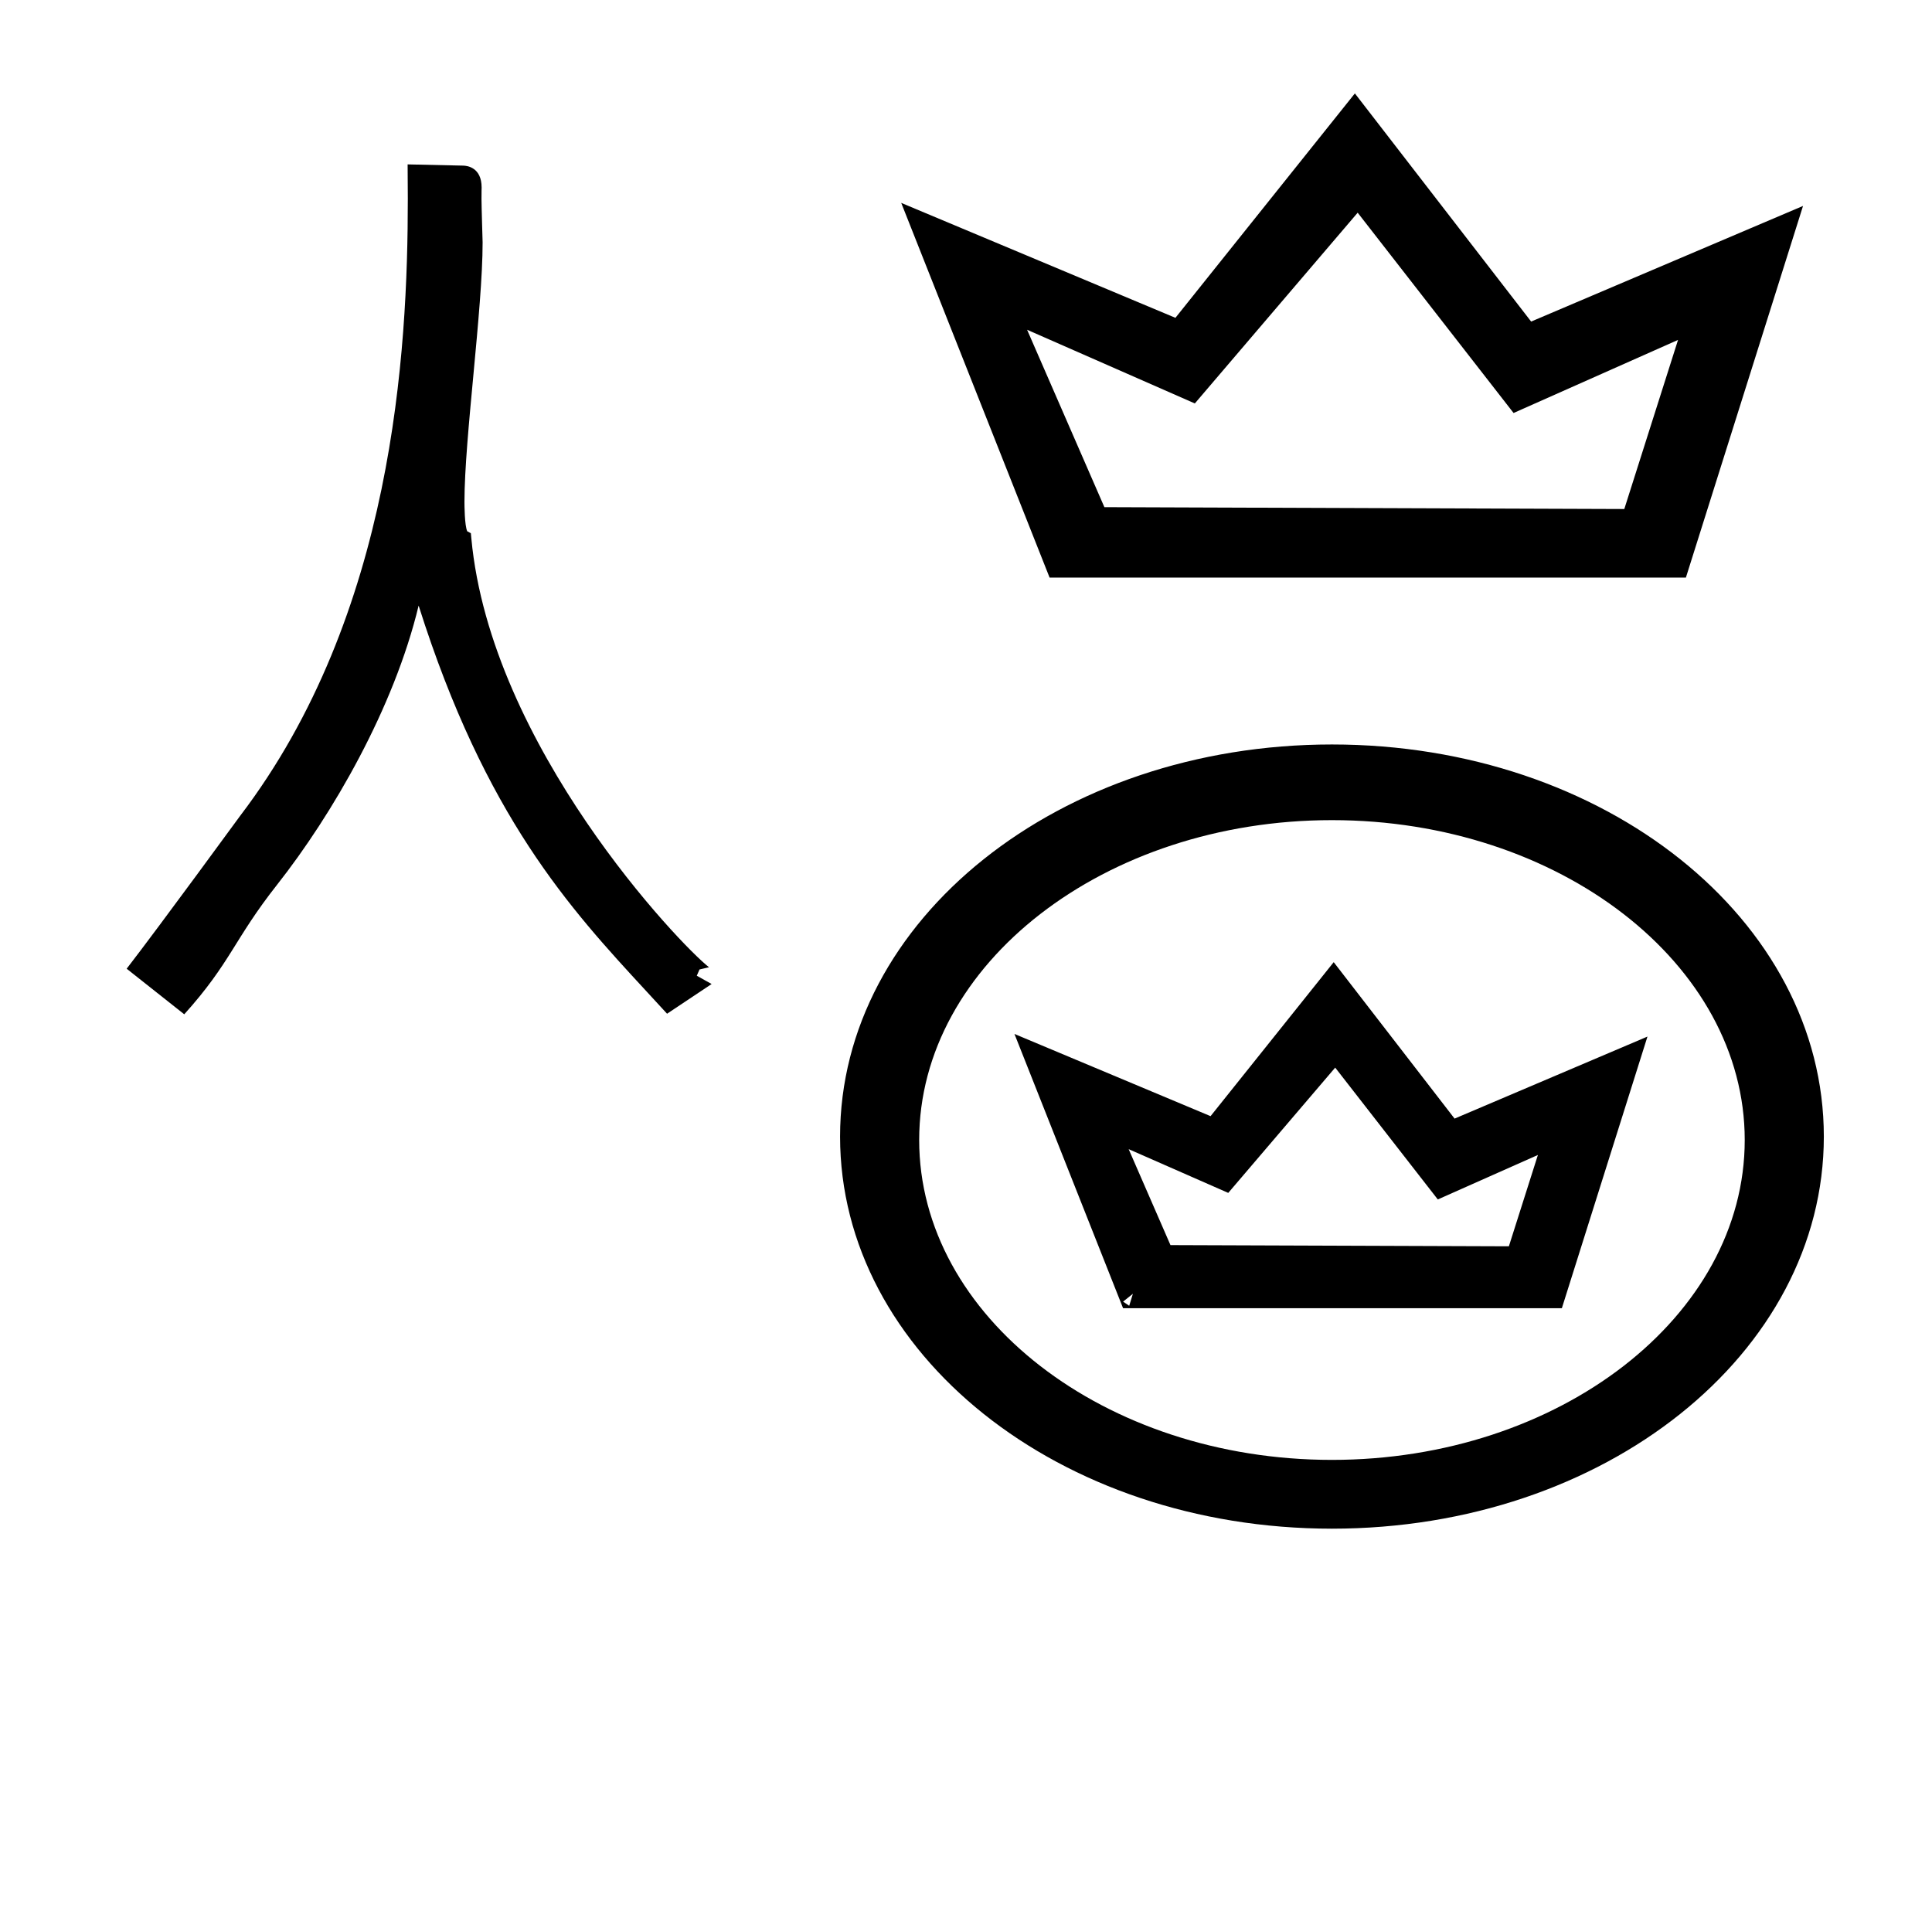 <?xml version="1.0" standalone="no"?>
<!DOCTYPE svg PUBLIC "-//W3C//DTD SVG 1.1//EN" "http://www.w3.org/Graphics/SVG/1.1/DTD/svg11.dtd" >
<svg xmlns="http://www.w3.org/2000/svg" xmlns:xlink="http://www.w3.org/1999/xlink" version="1.1" viewBox="-10 0 1011 1000">
  <g transform="matrix(1 0 0 -1 0 800)">
   <path fill="currentColor"
d="M632.735 175.721l-52.115 22.894l21.876 -50.211l177.084 -0.635l15.19 47.801l-52.378 -23.279l-53.694 68.99zM737.629 184.011l0.37 1.059l14.156 -4.966l-0.37 -1.059zM807.302 115.365h-229.605l-56.835 143.535l102.615 -43.016
l64.444 80.592l63.247 -81.873l100.939 42.929zM582.833 122.934l-5.125 -4.116l3.196 -2.169zM687 370.8c-118.827 0 -216.002 -75.113 -216.002 -167.402c0 -92.295 97.185 -167.401 216.002 -167.401c118.827 0 216.002 75.113 216.002 167.401
c0 92.296 -97.185 167.402 -216.002 167.402zM687 0c-142.839 0 -257.397 91.774 -257.397 205.197c0 113.428 114.563 205.198 257.397 205.198c142.839 0 257.397 -91.774 257.397 -205.198c0 -113.427 -114.563 -205.197 -257.397 -205.197zM872.215 497.729h-332.97
l-77.645 196.094l143.49 -60.15l93.91 117.438l92.233 -119.396l142.277 60.51zM615.247 588.867l-87.777 38.56l40.449 -92.838l272.064 -0.975l28.124 88.505l-86.066 -38.252l-81.583 104.823zM241.961 695.813
c0 -3.602 0.588 -22.417 0.588 -22.644c0 -35.017 -9.504 -102.647 -9.504 -135.741c0 -1.758 0.058 -12.419 1.454 -15.461l1.896 -1.014l0.249 -2.676c10.127 -108.878 109.34 -212.824 124.38 -224.467l-4.976 -1.167
l-1.428 -3.274l7.767 -4.335l-23.319 -15.545c-5.183 5.653 -5.532 6.034 -10.858 11.8c-40.123 43.437 -84.213 91.394 -119.144 201.789c-12.85 -53.48 -44.934 -109.087 -74.133 -146.168
c-22.588 -28.686 -24.108 -40.601 -48.515 -67.718l-30.131 23.852c18.167 23.55 58.838 79.292 59.442 80.086c80.136 105.265 87.679 242.455 87.679 323.022c0 5.977 -0.029 9.373 -0.101 17.818
c9.693 -0.214 19.387 -0.427 29.08 -0.641c2.082 -0.044 9.646 -0.931 9.646 -11.474c0 -0.06 -0.071 -1.98 -0.071 -6.042z" />
  </g>

</svg>
